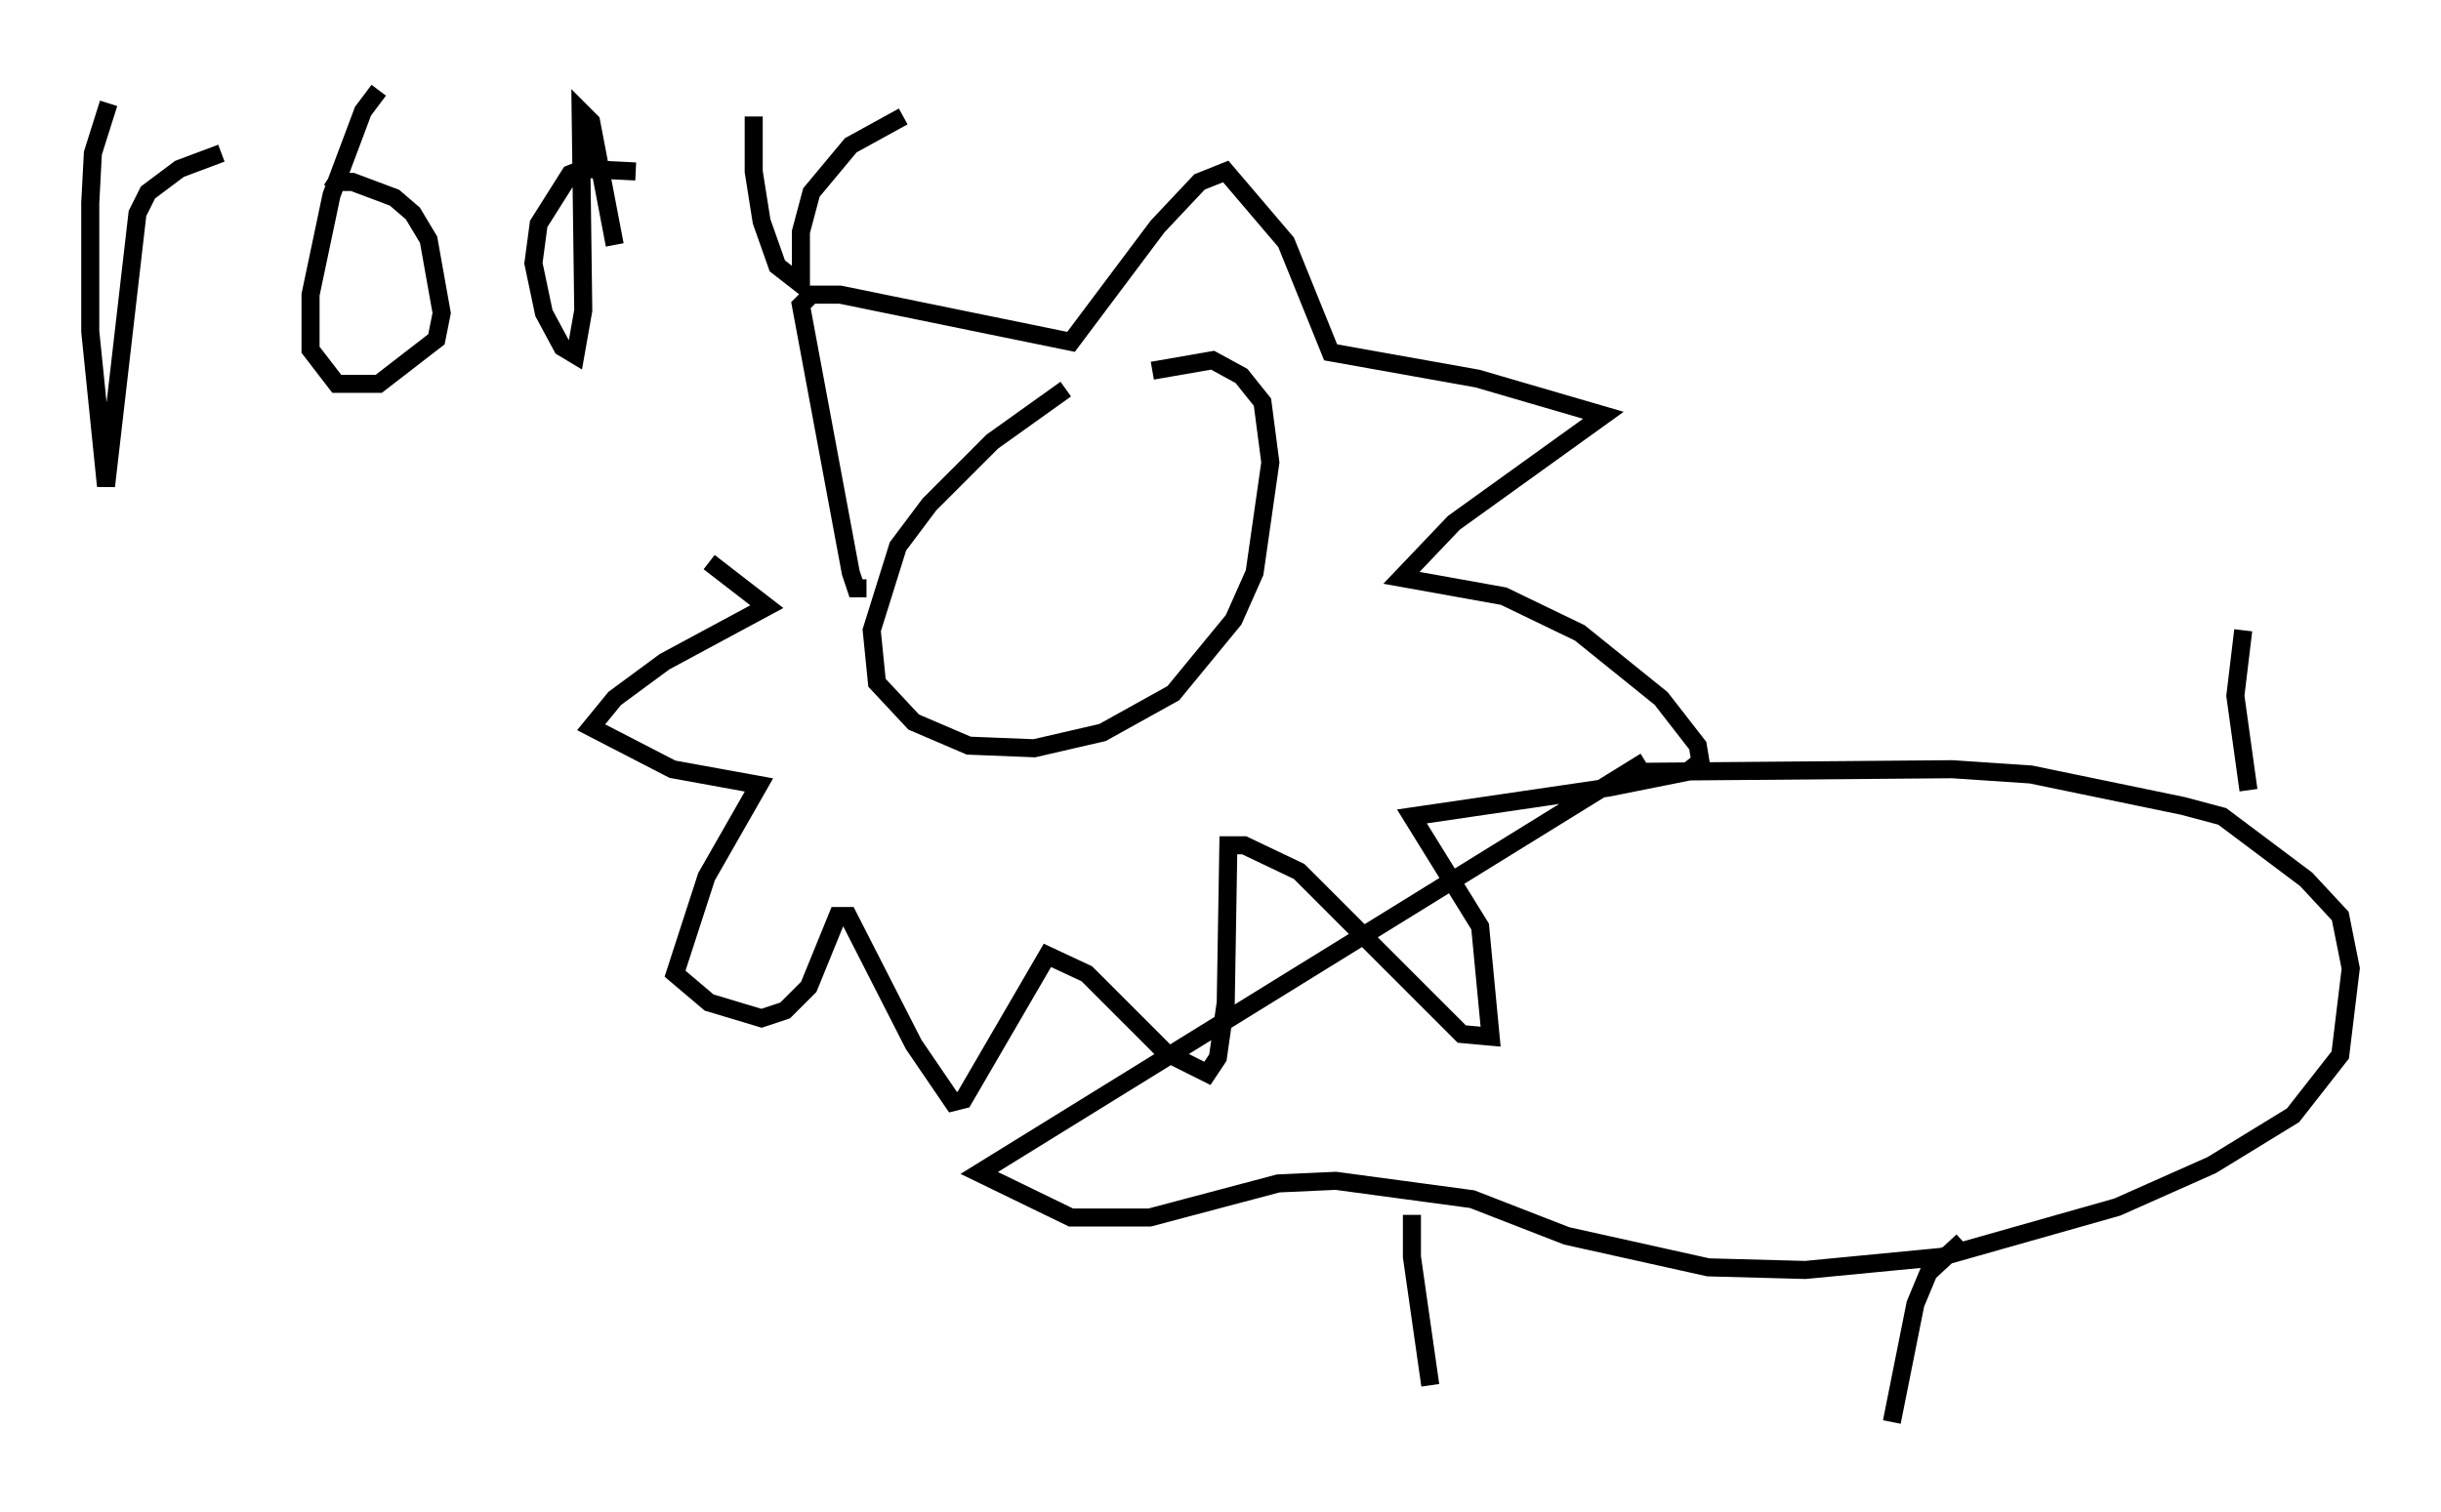 <?xml version="1.0" encoding="utf-8" ?>
<svg baseProfile="full" height="83.788" version="1.1" width="135.206" xmlns="http://www.w3.org/2000/svg" xmlns:ev="http://www.w3.org/2001/xml-events" xmlns:xlink="http://www.w3.org/1999/xlink"><defs /><rect fill="white" height="83.788" width="135.206" x="0" y="0" /><path d="M60.631, 20.978 m-1.598, 0.581 l-4.067, 2.905 -3.486, 3.486 l-1.743, 2.324 -1.453, 4.648 l0.291, 2.905 2.034, 2.179 l3.05, 1.307 3.631, 0.145 l3.777, -0.872 3.922, -2.179 l3.341, -4.067 1.162, -2.615 l0.872, -6.101 -0.436, -3.341 l-1.162, -1.453 -1.598, -0.872 l-3.341, 0.581 m-15.832, 12.056 l-0.581, 0.0 -0.291, -0.872 l-2.76, -14.816 0.581, -0.581 l1.598, 0.0 12.782, 2.615 l4.793, -6.391 2.324, -2.469 l1.453, -0.581 3.341, 3.922 l2.469, 6.101 8.134, 1.453 l6.972, 2.034 -8.279, 5.955 l-2.905, 3.05 5.665, 1.017 l4.212, 2.034 4.503, 3.631 l2.034, 2.615 0.145, 0.872 l-0.726, 0.581 -4.358, 0.872 l-10.894, 1.598 3.777, 6.101 l0.581, 6.101 -1.598, -0.145 l-9.006, -9.006 -3.05, -1.453 l-0.872, 0.0 -0.145, 8.715 l-0.436, 3.05 -0.581, 0.872 l-2.324, -1.162 -4.358, -4.358 l-2.179, -1.017 -4.648, 7.989 l-0.581, 0.145 -2.179, -3.196 l-3.631, -7.117 -0.581, 0.0 l-1.598, 3.922 -1.307, 1.307 l-1.307, 0.436 -2.905, -0.872 l-1.888, -1.598 1.743, -5.374 l2.905, -5.084 -4.793, -0.872 l-4.503, -2.324 1.307, -1.598 l2.76, -2.034 5.665, -3.05 l-3.196, -2.469 m51.564, 11.62 l17.285, -0.145 4.358, 0.291 l8.425, 1.743 2.179, 0.581 l4.648, 3.486 1.888, 2.034 l0.581, 2.905 -0.581, 4.793 l-2.615, 3.341 -4.503, 2.76 l-5.229, 2.324 -9.732, 2.76 l-7.553, 0.726 -5.374, -0.145 l-7.844, -1.743 -5.229, -2.034 l-7.553, -1.017 -3.196, 0.145 l-7.117, 1.888 -4.358, 0.0 l-5.084, -2.469 36.894, -22.804 m-12.927, 25.128 l0.0, 2.324 1.017, 7.117 m29.486, -7.989 l-1.888, 1.743 -0.726, 1.743 l-1.307, 6.536 m-98.771, -73.061 l-0.872, 2.76 -0.145, 2.76 l0.0, 7.117 0.872, 8.57 l1.743, -15.106 0.581, -1.162 l1.743, -1.307 2.324, -0.872 m8.715, -3.486 l-0.872, 1.162 -1.743, 4.648 l-1.162, 5.52 0.0, 3.05 l1.453, 1.888 2.324, 0.0 l3.196, -2.469 0.291, -1.453 l-0.726, -4.067 -0.872, -1.453 l-1.017, -0.872 -2.324, -0.872 l-0.872, 0.0 -0.291, 0.436 m16.849, -1.017 l-2.905, -0.145 -0.726, 0.291 l-1.743, 2.76 -0.291, 2.179 l0.581, 2.76 1.017, 1.888 l0.726, 0.436 0.436, -2.469 l-0.145, -11.039 0.581, 0.581 l1.307, 6.827 m7.698, -7.117 l0.0, 3.05 0.436, 2.76 l0.872, 2.469 1.307, 1.017 l0.0, -2.905 0.581, -2.179 l2.179, -2.615 2.905, -1.598 m74.514, 37.33 l-0.726, -5.229 0.436, -3.631 " fill="none" stroke="black" stroke-width="1" /></svg>